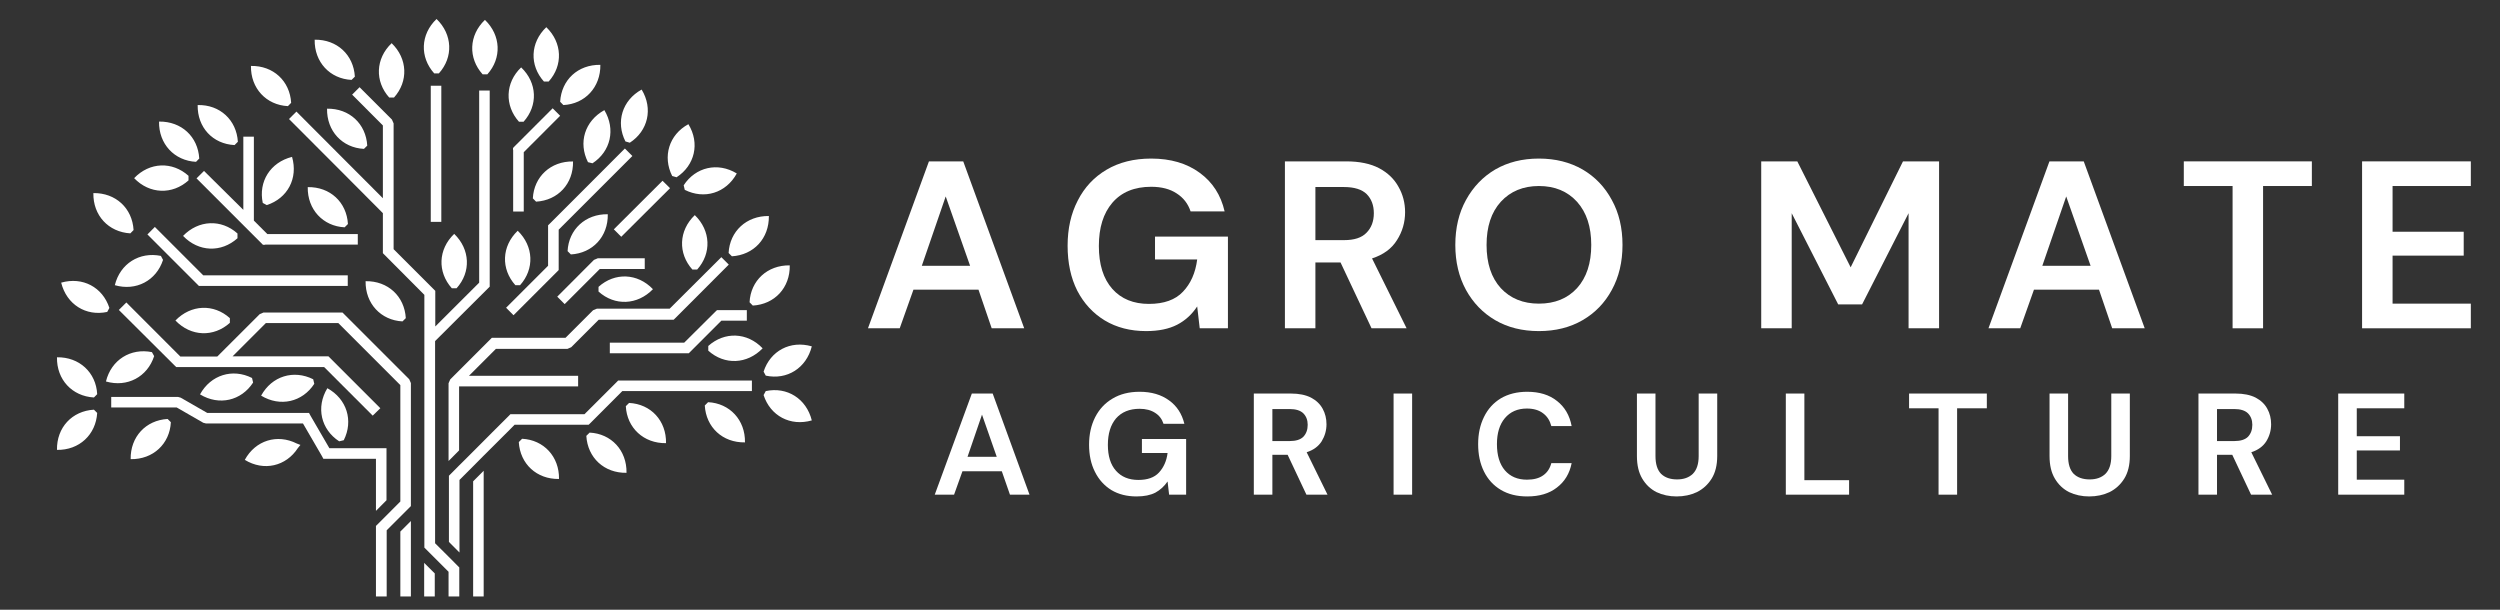 <svg xmlns="http://www.w3.org/2000/svg" xmlns:xlink="http://www.w3.org/1999/xlink" width="205" zoomAndPan="magnify" viewBox="0 0 153.75 37.5" height="50" preserveAspectRatio="xMidYMid meet" version="1.2"><rect x="0" y="0" width="153.75" height="37.5" fill="#333333" stroke="none"/><defs><clipPath id="f5d80e1d7e"><path d="M 6 5 L 47 5 L 47 36.684 L 6 36.684 Z M 6 5 "/></clipPath><clipPath id="a7b9128c11"><path d="M 3.48 1.16 L 50 1.16 L 50 30 L 3.48 30 Z M 3.48 1.16 "/></clipPath></defs><g id="eb54477c08"><g clip-rule="nonzero" clip-path="url(#f5d80e1d7e)"><path style=" stroke:none;fill-rule:evenodd;fill:#ffffff;fill-opacity:1;" d="M 34.93 46.008 L 36.934 48.012 L 40.078 48.012 C 40.199 48.324 40.512 48.539 40.871 48.539 C 41.34 48.539 41.723 48.16 41.723 47.688 C 41.723 47.219 41.34 46.836 40.871 46.836 C 40.512 46.836 40.211 47.062 40.078 47.363 L 37.199 47.363 L 35.398 45.539 Z M 25.27 39.508 L 25.27 32.043 L 24.621 32.691 L 24.621 39.375 L 22.887 41.109 L 21.332 41.109 L 21.098 41.207 L 18.188 44.117 C 18.086 44.074 17.973 44.051 17.863 44.051 C 17.391 44.051 17.012 44.43 17.012 44.902 C 17.012 45.371 17.391 45.754 17.863 45.754 C 18.332 45.754 18.711 45.371 18.711 44.902 C 18.711 44.789 18.691 44.68 18.645 44.578 L 21.465 41.758 L 23.156 41.758 L 23.258 41.656 L 25.18 39.73 L 25.281 39.629 L 25.281 39.508 Z M 17.852 44.578 C 18.031 44.578 18.176 44.723 18.176 44.902 C 18.176 45.082 18.031 45.227 17.852 45.227 C 17.672 45.227 17.527 45.082 17.527 44.902 C 17.527 44.723 17.672 44.578 17.852 44.578 Z M 29.746 37.684 L 29.746 28.953 L 29.098 29.602 L 29.098 38.332 L 32.566 38.332 L 34.527 40.289 L 34.625 40.391 L 37.84 40.391 L 39.91 42.461 L 42.059 42.461 C 42.18 42.773 42.492 42.988 42.852 42.988 C 43.32 42.988 43.703 42.609 43.703 42.137 C 43.703 41.668 43.32 41.285 42.852 41.285 C 42.492 41.285 42.191 41.512 42.059 41.812 L 40.176 41.812 L 38.094 39.73 L 34.883 39.73 L 32.938 37.773 L 32.836 37.672 L 29.746 37.672 Z M 42.504 42.113 C 42.504 41.938 42.652 41.789 42.828 41.789 C 43.008 41.789 43.152 41.938 43.152 42.113 C 43.152 42.293 43.008 42.441 42.828 42.441 C 42.652 42.449 42.504 42.305 42.504 42.113 Z M 42.684 23.402 L 46.242 23.402 L 46.242 24.051 L 38.273 24.051 L 36.305 26.023 L 36.203 26.121 L 31.648 26.121 L 31.348 26.426 L 29.746 28.023 L 29.098 28.676 L 28.258 29.516 L 28.258 33.98 L 27.609 33.328 L 27.609 29.258 L 27.789 29.078 L 28.258 28.605 L 28.629 28.238 L 29.199 27.668 L 30.238 26.625 L 31.293 25.574 L 31.391 25.473 L 35.945 25.473 L 37.918 23.504 L 38.016 23.402 Z M 42.078 21.074 L 37.504 21.074 L 37.504 21.727 L 42.359 21.727 L 44.363 19.723 L 45.93 19.723 L 45.93 19.074 L 44.094 19.074 L 43.992 19.172 Z M 41.184 18.984 L 36.707 18.984 L 36.473 19.082 L 34.781 20.773 L 30.25 20.773 L 27.934 23.09 L 27.922 23.09 L 27.922 23.102 L 27.688 23.336 L 27.586 23.57 L 27.586 28.352 L 27.766 28.172 L 28.234 27.699 L 28.234 23.762 L 35.555 23.762 L 35.555 23.113 L 28.84 23.113 L 30.496 21.457 L 34.895 21.457 L 35.129 21.355 L 36.82 19.664 L 41.43 19.664 L 41.531 19.566 L 44.82 16.273 L 44.363 15.816 Z M 39.652 15.895 L 39.652 16.543 L 36.887 16.543 L 34.727 18.703 L 34.27 18.246 L 36.527 15.984 L 36.766 15.883 L 39.652 15.883 Z M 40.746 11.117 L 37.75 14.105 L 38.207 14.562 L 41.207 11.574 Z M 38.43 9.133 L 38.891 9.594 L 34.359 14.125 L 34.359 16.609 L 31.582 19.387 L 31.125 18.926 L 33.707 16.344 L 33.707 13.855 L 33.809 13.758 L 35.465 12.102 Z M 31.559 9.223 L 31.559 13.008 L 32.211 13.008 L 32.211 9.359 L 34.449 7.121 L 33.988 6.66 L 31.648 9 L 31.551 9.102 L 31.551 9.223 Z M 26.492 5.273 L 26.492 13.645 L 27.141 13.645 L 27.141 5.273 Z M 23.648 15.672 L 23.547 15.57 L 23.547 13.109 L 20.949 10.5 L 17.773 7.32 L 18.23 6.863 L 21.41 10.051 L 23.547 12.191 L 23.547 7.715 L 21.656 5.82 L 22.113 5.363 L 24.105 7.355 L 24.207 7.59 L 24.207 15.324 L 26.77 17.887 L 26.77 20.078 L 29.469 17.383 L 29.469 5.566 L 30.117 5.566 L 30.117 17.629 L 30.016 17.73 L 26.758 20.977 L 26.758 33.41 L 27.598 34.246 L 28.246 34.898 L 28.246 39.598 L 30.316 39.598 L 30.418 39.699 L 34.133 43.602 L 36.383 43.602 C 36.508 43.289 36.82 43.078 37.18 43.078 C 37.648 43.078 38.027 43.457 38.027 43.93 C 38.027 44.398 37.648 44.777 37.18 44.777 C 36.82 44.777 36.52 44.555 36.383 44.254 L 33.855 44.254 L 33.754 44.152 L 30.039 40.246 L 27.586 40.246 L 27.586 35.164 L 26.098 33.676 L 26.098 18.133 Z M 37.188 43.613 C 37.012 43.613 36.863 43.762 36.863 43.938 C 36.863 44.117 37.012 44.266 37.188 44.266 C 37.367 44.266 37.516 44.117 37.516 43.938 C 37.516 43.77 37.367 43.613 37.188 43.613 Z M 21.387 16.934 L 12.5 16.934 L 9.523 13.957 L 9.066 14.418 L 12.234 17.586 L 21.387 17.586 Z M 16.305 15.043 L 22.004 15.043 L 22.004 14.395 L 16.441 14.395 L 15.613 13.566 L 15.613 8.406 L 14.965 8.406 L 14.965 8.898 C 14.965 8.922 14.965 8.934 14.965 8.957 L 14.965 12.906 L 12.547 10.512 L 12.086 10.969 L 16.172 15.055 L 16.305 15.055 Z M 22.922 25.562 L 19.934 22.574 L 10.836 22.574 L 10.734 22.473 L 7.309 19.062 L 7.77 18.602 L 11.09 21.926 L 13.363 21.926 L 15.973 19.32 L 16.207 19.219 L 21.062 19.219 L 25.168 23.324 L 25.27 23.559 L 25.27 31.125 L 23.781 32.613 L 23.781 38.332 L 19.73 38.332 L 17.125 40.941 L 17.023 41.039 L 10.609 41.039 C 10.488 41.355 10.172 41.566 9.816 41.566 C 9.344 41.566 8.965 41.188 8.965 40.715 C 8.965 40.246 9.344 39.867 9.816 39.867 C 10.172 39.867 10.477 40.09 10.609 40.391 L 16.742 40.391 L 19.352 37.785 L 19.453 37.684 L 23.121 37.684 L 23.121 32.344 L 24.621 30.844 L 24.621 23.684 L 20.805 19.867 L 16.352 19.867 L 14.305 21.914 L 20.199 21.914 L 23.391 25.105 Z M 9.816 40.391 C 9.637 40.391 9.492 40.535 9.492 40.715 C 9.492 40.895 9.637 41.039 9.816 41.039 C 9.996 41.039 10.141 40.895 10.141 40.715 C 10.141 40.535 9.996 40.391 9.816 40.391 Z M 23.121 28.215 L 23.121 31.418 L 23.77 30.766 L 23.77 27.566 L 20.258 27.566 L 19.094 25.562 L 19.004 25.395 L 12.746 25.395 L 11.113 24.457 L 10.945 24.41 L 6.84 24.41 L 6.84 25.059 L 10.867 25.059 L 12.5 26 L 12.668 26.043 L 18.633 26.043 L 19.797 28.047 L 19.887 28.215 Z M 34.57 49.727 L 37.301 51.305 C 37.301 51.336 37.289 51.383 37.289 51.414 C 37.289 51.887 37.672 52.266 38.141 52.266 C 38.609 52.266 38.992 51.887 38.992 51.414 C 38.992 50.945 38.609 50.562 38.141 50.562 C 37.938 50.562 37.762 50.633 37.613 50.742 L 34.883 49.164 Z M 37.816 51.414 C 37.816 51.234 37.961 51.09 38.141 51.09 C 38.32 51.09 38.465 51.234 38.465 51.414 C 38.465 51.594 38.32 51.738 38.141 51.738 C 37.961 51.738 37.816 51.594 37.816 51.414 Z M 24.555 55.523 L 24.824 53.484 L 24.176 53.395 L 23.906 55.434 C 23.535 55.535 23.266 55.859 23.266 56.262 C 23.266 56.73 23.648 57.109 24.117 57.109 C 24.59 57.109 24.969 56.73 24.969 56.262 C 24.992 55.949 24.812 55.668 24.555 55.523 Z M 24.129 55.938 C 24.309 55.938 24.453 56.082 24.453 56.262 C 24.453 56.441 24.309 56.586 24.129 56.586 C 23.949 56.586 23.805 56.441 23.805 56.262 C 23.805 56.082 23.949 55.938 24.129 55.938 Z M 28.059 51.516 L 27.406 51.516 L 27.406 54.457 L 27.574 54.547 L 29.477 55.645 C 29.477 55.68 29.469 55.723 29.469 55.758 C 29.469 56.227 29.848 56.609 30.316 56.609 C 30.789 56.609 31.168 56.227 31.168 55.758 C 31.168 55.285 30.789 54.906 30.316 54.906 C 30.117 54.906 29.938 54.973 29.793 55.086 L 28.047 54.078 L 28.047 51.516 Z M 30.328 55.434 C 30.508 55.434 30.652 55.578 30.652 55.758 C 30.652 55.938 30.508 56.082 30.328 56.082 C 30.148 56.082 30.004 55.938 30.004 55.758 C 30.004 55.578 30.148 55.434 30.328 55.434 Z M 27.742 41.824 L 28.395 41.824 L 28.395 45.93 L 30.887 47.375 L 31.055 47.465 L 31.055 50.945 L 34.57 52.969 C 34.715 52.859 34.895 52.793 35.098 52.793 C 35.566 52.793 35.945 53.172 35.945 53.641 C 35.945 54.113 35.566 54.492 35.098 54.492 C 34.625 54.492 34.246 54.113 34.246 53.641 C 34.246 53.609 34.246 53.562 34.258 53.531 L 30.574 51.402 L 30.406 51.312 L 30.406 47.832 L 27.91 46.391 L 27.742 46.301 Z M 35.109 53.316 C 34.93 53.316 34.781 53.461 34.781 53.641 C 34.781 53.82 34.93 53.965 35.109 53.965 C 35.285 53.965 35.434 53.82 35.434 53.641 C 35.434 53.461 35.285 53.316 35.109 53.316 Z M 22.754 51.09 L 22.922 51.047 L 25.148 51.047 L 25.148 47.824 C 24.836 47.699 24.621 47.387 24.621 47.027 C 24.621 46.559 25.004 46.176 25.473 46.176 C 25.941 46.176 26.324 46.559 26.324 47.027 C 26.324 47.387 26.098 47.688 25.797 47.824 L 25.797 51.695 L 23 51.695 L 18.789 54.125 C 18.789 54.156 18.801 54.203 18.801 54.234 C 18.801 54.703 18.422 55.086 17.953 55.086 C 17.48 55.086 17.102 54.703 17.102 54.234 C 17.102 53.766 17.48 53.383 17.953 53.383 C 18.152 53.383 18.332 53.453 18.477 53.562 Z M 25.473 47.352 C 25.652 47.352 25.797 47.207 25.797 47.027 C 25.797 46.848 25.652 46.703 25.473 46.703 C 25.293 46.703 25.148 46.848 25.148 47.027 C 25.148 47.207 25.293 47.352 25.473 47.352 Z M 17.941 53.91 C 17.762 53.91 17.617 54.055 17.617 54.234 C 17.617 54.414 17.762 54.559 17.941 54.559 C 18.121 54.559 18.266 54.414 18.266 54.234 C 18.266 54.055 18.121 53.91 17.941 53.91 Z M 17.852 49.457 L 15.477 49.457 L 15.242 49.559 L 14.48 50.316 C 14.383 50.273 14.27 50.25 14.156 50.25 C 13.688 50.25 13.309 50.633 13.309 51.102 C 13.309 51.57 13.688 51.953 14.156 51.953 C 14.629 51.953 15.008 51.57 15.008 51.102 C 15.008 50.988 14.984 50.879 14.941 50.777 L 15.602 50.117 L 18.109 50.117 L 18.211 50.016 L 21.297 46.926 L 20.84 46.469 Z M 14.168 50.766 C 14.348 50.766 14.492 50.91 14.492 51.09 C 14.492 51.27 14.348 51.414 14.168 51.414 C 13.988 51.414 13.844 51.27 13.844 51.09 C 13.844 50.91 13.988 50.766 14.168 50.766 Z M 14.863 44.285 L 15.32 44.746 L 12.59 47.477 C 12.637 47.578 12.656 47.688 12.656 47.801 C 12.656 48.27 12.277 48.652 11.809 48.652 C 11.336 48.652 10.957 48.27 10.957 47.801 C 10.957 47.332 11.336 46.949 11.809 46.949 C 11.918 46.949 12.031 46.973 12.133 47.016 Z M 11.809 47.477 C 11.629 47.477 11.484 47.621 11.484 47.801 C 11.484 47.98 11.629 48.125 11.809 48.125 C 11.988 48.125 12.133 47.98 12.133 47.801 C 12.133 47.621 11.988 47.477 11.809 47.477 Z M 26.758 42.934 L 26.758 43.121 L 26.59 43.211 L 24.016 44.699 L 23.848 44.746 L 22.82 44.746 C 22.695 45.059 22.383 45.27 22.023 45.27 C 21.555 45.27 21.176 44.891 21.176 44.422 C 21.176 43.949 21.555 43.57 22.023 43.57 C 22.383 43.57 22.684 43.793 22.82 44.098 L 23.762 44.098 L 26.086 42.754 L 26.086 34.617 L 26.738 35.266 L 26.738 42.934 Z M 22.047 44.086 C 22.227 44.086 22.371 44.23 22.371 44.41 C 22.371 44.59 22.227 44.734 22.047 44.734 C 21.867 44.734 21.723 44.59 21.723 44.41 C 21.723 44.23 21.867 44.086 22.047 44.086 Z M 40.547 47.676 C 40.547 47.496 40.691 47.352 40.871 47.352 C 41.051 47.352 41.195 47.496 41.195 47.676 C 41.195 47.855 41.051 48 40.871 48 C 40.691 48 40.547 47.855 40.547 47.676 Z M 40.547 47.676 "/></g><g clip-rule="nonzero" clip-path="url(#a7b9128c11)"><path style=" stroke:none;fill-rule:evenodd;fill:#ffffff;fill-opacity:1;" d="M 26.703 4.512 C 25.809 3.516 25.852 2.117 26.848 1.168 C 27.832 2.117 27.891 3.516 26.992 4.512 Z M 42.047 11.395 C 42.773 10.277 44.141 9.953 45.312 10.668 C 44.652 11.875 43.312 12.281 42.113 11.676 Z M 36.16 9.973 C 35.555 8.777 35.957 7.445 37.168 6.773 C 37.871 7.949 37.559 9.312 36.438 10.043 Z M 33.453 5.016 C 32.555 4.02 32.602 2.621 33.598 1.672 C 34.582 2.621 34.637 4.02 33.742 5.016 Z M 12.055 9.953 C 10.723 9.883 9.758 8.855 9.781 7.477 C 11.16 7.457 12.176 8.406 12.254 9.75 Z M 20.859 27.141 C 19.742 26.414 19.418 25.047 20.133 23.875 C 21.332 24.535 21.746 25.875 21.141 27.074 Z M 15.566 23.527 C 14.84 24.645 13.477 24.969 12.301 24.254 C 12.961 23.055 14.305 22.641 15.5 23.246 Z M 19.328 23.605 C 18.602 24.723 17.234 25.047 16.059 24.332 C 16.719 23.125 18.062 22.723 19.262 23.324 Z M 5.977 24.242 C 5.91 22.91 4.879 21.949 3.504 21.973 C 3.48 23.348 4.434 24.367 5.777 24.445 Z M 47.094 23.102 C 48.402 23.383 49.59 22.641 49.926 21.301 C 48.605 20.918 47.375 21.578 46.961 22.855 Z M 36.809 17.641 C 37.805 16.746 39.203 16.789 40.156 17.785 C 39.203 18.77 37.805 18.828 36.809 17.93 Z M 18.32 27.555 C 17.594 28.676 16.227 29 15.055 28.281 C 15.715 27.074 17.055 26.672 18.254 27.277 L 18.477 27.363 Z M 10.508 25.965 C 10.441 27.297 9.414 28.262 8.035 28.238 C 8.016 26.863 8.965 25.844 10.309 25.766 Z M 5.977 25.395 C 5.898 26.727 4.879 27.691 3.504 27.668 C 3.48 26.289 4.434 25.273 5.777 25.195 Z M 9.48 21.902 C 9.066 23.18 7.824 23.84 6.516 23.461 C 6.84 22.129 8.035 21.391 9.344 21.656 Z M 6.594 19.184 C 5.285 19.465 4.098 18.727 3.762 17.383 C 5.082 17.004 6.312 17.664 6.727 18.938 Z M 14.137 19.855 C 13.141 20.75 11.742 20.707 10.789 19.711 C 11.742 18.727 13.141 18.668 14.137 19.566 Z M 10.027 15.984 C 9.613 17.258 8.371 17.918 7.062 17.539 C 7.387 16.207 8.586 15.469 9.895 15.738 Z M 8.016 14.352 C 6.672 14.27 5.719 13.254 5.742 11.875 C 7.117 11.855 8.137 12.805 8.215 14.148 Z M 16.16 12.48 C 15.883 11.172 16.621 9.984 17.961 9.648 C 18.344 10.969 17.684 12.199 16.406 12.613 Z M 14.605 14.652 C 13.609 15.547 12.211 15.504 11.258 14.508 C 12.211 13.523 13.609 13.465 14.605 14.359 Z M 11.594 11.094 L 11.594 10.812 C 10.598 9.918 9.199 9.961 8.25 10.957 C 9.199 11.945 10.598 11.988 11.594 11.094 Z M 14.426 8.922 L 14.629 8.719 C 14.551 7.391 13.531 6.426 12.156 6.461 C 12.133 7.836 13.082 8.855 14.426 8.922 Z M 17.707 6.527 C 16.375 6.461 15.41 5.43 15.434 4.055 C 16.809 4.031 17.828 4.984 17.906 6.324 Z M 21.621 4.914 C 20.289 4.848 19.328 3.82 19.352 2.441 C 20.727 2.422 21.746 3.371 21.824 4.715 Z M 23.938 6 C 23.043 5.004 23.09 3.605 24.086 2.656 C 25.07 3.605 25.125 5.004 24.23 6 Z M 22.383 9.156 C 21.051 9.09 20.09 8.059 20.113 6.684 C 21.488 6.66 22.508 7.613 22.586 8.957 Z M 24.754 19.766 C 23.426 19.699 22.461 18.668 22.484 17.293 C 23.859 17.27 24.879 18.223 24.957 19.566 Z M 21.195 13.98 C 19.867 13.914 18.902 12.883 18.926 11.508 C 20.301 11.484 21.32 12.438 21.398 13.777 Z M 27.789 17.73 C 26.895 16.734 26.938 15.336 27.934 14.383 C 28.918 15.336 28.977 16.734 28.078 17.73 Z M 32.109 26.984 C 33.441 27.051 34.402 28.082 34.379 29.457 C 33.004 29.48 31.984 28.527 31.906 27.188 Z M 36.262 26.605 C 37.594 26.672 38.555 27.699 38.531 29.078 C 37.156 29.102 36.137 28.148 36.059 26.805 Z M 43.547 24.734 C 44.879 24.801 45.84 25.832 45.816 27.207 C 44.441 27.23 43.422 26.281 43.344 24.938 Z M 38.688 24.781 L 38.488 24.98 C 38.555 26.312 39.586 27.277 40.961 27.254 C 40.984 25.875 40.031 24.848 38.688 24.781 Z M 47.094 24.051 C 48.402 23.773 49.59 24.512 49.926 25.855 C 48.605 26.234 47.375 25.574 46.961 24.297 Z M 43.559 21.277 C 44.555 20.383 45.953 20.426 46.902 21.422 C 45.953 22.406 44.555 22.465 43.559 21.566 Z M 46.098 18.59 C 46.164 17.258 47.195 16.297 48.57 16.32 C 48.594 17.695 47.641 18.715 46.297 18.793 Z M 44.809 15.559 C 44.879 14.227 45.906 13.266 47.285 13.285 C 47.305 14.664 46.355 15.68 45.012 15.762 Z M 38.465 8.699 L 38.734 8.777 C 39.852 8.051 40.176 6.684 39.461 5.508 C 38.262 6.168 37.859 7.512 38.465 8.699 Z M 41.34 10.824 L 41.609 10.902 C 42.73 10.176 43.055 8.809 42.336 7.637 C 41.141 8.285 40.738 9.629 41.34 10.824 Z M 42.582 16.578 C 41.688 15.582 41.734 14.184 42.73 13.23 C 43.715 14.184 43.77 15.582 42.875 16.578 Z M 34.906 15.445 C 34.973 14.113 36.004 13.152 37.379 13.176 C 37.402 14.551 36.449 15.57 35.109 15.648 Z M 31.695 17.539 C 30.801 16.543 30.844 15.145 31.84 14.191 C 32.824 15.145 32.879 16.543 31.984 17.539 Z M 32.77 12.199 C 32.836 10.871 33.867 9.906 35.242 9.93 C 35.266 11.305 34.312 12.324 32.969 12.402 Z M 34.449 6.258 L 34.648 6.461 C 35.98 6.395 36.941 5.363 36.922 3.988 C 35.543 3.965 34.527 4.914 34.449 6.258 Z M 31.918 7.488 L 32.199 7.488 C 33.094 6.492 33.047 5.094 32.051 4.145 C 31.066 5.082 31.023 6.492 31.918 7.488 Z M 29.68 4.57 C 28.785 3.574 28.828 2.172 29.824 1.223 C 30.809 2.172 30.867 3.574 29.973 4.57 Z M 29.68 4.57 "/></g><g style="fill:#ffffff;fill-opacity:1;"><g transform="translate(53.036, 20.19)"><path style="stroke:none" d="M 0.344 0 L 4.094 -10.266 L 6.203 -10.266 L 9.953 0 L 7.953 0 L 7.141 -2.375 L 3.141 -2.375 L 2.297 0 Z M 3.656 -3.844 L 6.625 -3.844 L 5.125 -8.109 Z M 3.656 -3.844 "/></g></g><g style="fill:#ffffff;fill-opacity:1;"><g transform="translate(65.002, 20.19)"><path style="stroke:none" d="M 5.484 0.172 C 4.516 0.172 3.664 -0.047 2.938 -0.484 C 2.219 -0.922 1.656 -1.531 1.25 -2.312 C 0.852 -3.102 0.656 -4.023 0.656 -5.078 C 0.656 -6.129 0.863 -7.055 1.281 -7.859 C 1.695 -8.672 2.285 -9.301 3.047 -9.75 C 3.816 -10.207 4.734 -10.438 5.797 -10.438 C 6.992 -10.438 7.988 -10.145 8.781 -9.562 C 9.57 -8.988 10.082 -8.195 10.312 -7.188 L 8.219 -7.188 C 8.062 -7.664 7.773 -8.035 7.359 -8.297 C 6.953 -8.566 6.43 -8.703 5.797 -8.703 C 4.766 -8.703 3.969 -8.375 3.406 -7.719 C 2.852 -7.07 2.578 -6.188 2.578 -5.062 C 2.578 -3.926 2.852 -3.047 3.406 -2.422 C 3.957 -1.805 4.707 -1.5 5.656 -1.5 C 6.582 -1.5 7.281 -1.75 7.75 -2.25 C 8.227 -2.75 8.52 -3.41 8.625 -4.234 L 6.031 -4.234 L 6.031 -5.641 L 10.516 -5.641 L 10.516 0 L 8.781 0 L 8.625 -1.344 C 8.301 -0.852 7.891 -0.477 7.391 -0.219 C 6.891 0.039 6.254 0.172 5.484 0.172 Z M 5.484 0.172 "/></g></g><g style="fill:#ffffff;fill-opacity:1;"><g transform="translate(78.022, 20.19)"><path style="stroke:none" d="M 1 0 L 1 -10.266 L 4.766 -10.266 C 5.586 -10.266 6.266 -10.125 6.797 -9.844 C 7.328 -9.562 7.723 -9.18 7.984 -8.703 C 8.254 -8.234 8.391 -7.711 8.391 -7.141 C 8.391 -6.516 8.223 -5.941 7.891 -5.422 C 7.566 -4.898 7.055 -4.523 6.359 -4.297 L 8.484 0 L 6.328 0 L 4.422 -4.047 L 2.875 -4.047 L 2.875 0 Z M 2.875 -5.422 L 4.641 -5.422 C 5.266 -5.422 5.723 -5.57 6.016 -5.875 C 6.316 -6.176 6.469 -6.578 6.469 -7.078 C 6.469 -7.566 6.32 -7.957 6.031 -8.25 C 5.738 -8.539 5.27 -8.688 4.625 -8.688 L 2.875 -8.688 Z M 2.875 -5.422 "/></g></g><g style="fill:#ffffff;fill-opacity:1;"><g transform="translate(88.846, 20.19)"><path style="stroke:none" d="M 5.797 0.172 C 4.773 0.172 3.879 -0.051 3.109 -0.5 C 2.348 -0.945 1.75 -1.566 1.312 -2.359 C 0.875 -3.16 0.656 -4.082 0.656 -5.125 C 0.656 -6.176 0.875 -7.098 1.312 -7.891 C 1.75 -8.691 2.348 -9.316 3.109 -9.766 C 3.879 -10.211 4.773 -10.438 5.797 -10.438 C 6.816 -10.438 7.711 -10.211 8.484 -9.766 C 9.254 -9.316 9.852 -8.691 10.281 -7.891 C 10.719 -7.098 10.938 -6.176 10.938 -5.125 C 10.938 -4.082 10.719 -3.16 10.281 -2.359 C 9.852 -1.566 9.254 -0.945 8.484 -0.5 C 7.711 -0.051 6.816 0.172 5.797 0.172 Z M 5.797 -1.516 C 6.773 -1.516 7.555 -1.832 8.141 -2.469 C 8.723 -3.113 9.016 -4 9.016 -5.125 C 9.016 -6.25 8.723 -7.133 8.141 -7.781 C 7.555 -8.426 6.773 -8.75 5.797 -8.75 C 4.828 -8.75 4.047 -8.426 3.453 -7.781 C 2.867 -7.133 2.578 -6.25 2.578 -5.125 C 2.578 -4 2.867 -3.113 3.453 -2.469 C 4.047 -1.832 4.828 -1.516 5.797 -1.516 Z M 5.797 -1.516 "/></g></g><g style="fill:#ffffff;fill-opacity:1;"><g transform="translate(102.13, 20.19)"><path style="stroke:none" d=""/></g></g><g style="fill:#ffffff;fill-opacity:1;"><g transform="translate(107.315, 20.19)"><path style="stroke:none" d="M 1 0 L 1 -10.266 L 3.219 -10.266 L 6.5 -3.75 L 9.719 -10.266 L 11.938 -10.266 L 11.938 0 L 10.062 0 L 10.062 -7.078 L 7.203 -1.469 L 5.734 -1.469 L 2.875 -7.078 L 2.875 0 Z M 1 0 "/></g></g><g style="fill:#ffffff;fill-opacity:1;"><g transform="translate(121.947, 20.19)"><path style="stroke:none" d="M 0.344 0 L 4.094 -10.266 L 6.203 -10.266 L 9.953 0 L 7.953 0 L 7.141 -2.375 L 3.141 -2.375 L 2.297 0 Z M 3.656 -3.844 L 6.625 -3.844 L 5.125 -8.109 Z M 3.656 -3.844 "/></g></g><g style="fill:#ffffff;fill-opacity:1;"><g transform="translate(133.913, 20.19)"><path style="stroke:none" d="M 3.391 0 L 3.391 -8.75 L 0.391 -8.75 L 0.391 -10.266 L 8.266 -10.266 L 8.266 -8.75 L 5.266 -8.75 L 5.266 0 Z M 3.391 0 "/></g></g><g style="fill:#ffffff;fill-opacity:1;"><g transform="translate(144.268, 20.19)"><path style="stroke:none" d="M 1 0 L 1 -10.266 L 7.688 -10.266 L 7.688 -8.75 L 2.875 -8.75 L 2.875 -5.938 L 7.25 -5.938 L 7.25 -4.469 L 2.875 -4.469 L 2.875 -1.516 L 7.688 -1.516 L 7.688 0 Z M 1 0 "/></g></g><g style="fill:#ffffff;fill-opacity:1;"><g transform="translate(57.284, 30.422)"><path style="stroke:none" d="M 0.203 0 L 2.484 -6.219 L 3.766 -6.219 L 6.031 0 L 4.828 0 L 4.328 -1.438 L 1.906 -1.438 L 1.391 0 Z M 2.219 -2.328 L 4.016 -2.328 L 3.109 -4.922 Z M 2.219 -2.328 "/></g></g><g style="fill:#ffffff;fill-opacity:1;"><g transform="translate(66.572, 30.422)"><path style="stroke:none" d="M 3.328 0.109 C 2.734 0.109 2.219 -0.02 1.781 -0.281 C 1.344 -0.551 1.004 -0.926 0.766 -1.406 C 0.523 -1.883 0.406 -2.441 0.406 -3.078 C 0.406 -3.711 0.531 -4.273 0.781 -4.766 C 1.031 -5.254 1.383 -5.633 1.844 -5.906 C 2.312 -6.188 2.867 -6.328 3.516 -6.328 C 4.242 -6.328 4.848 -6.148 5.328 -5.797 C 5.805 -5.453 6.117 -4.973 6.266 -4.359 L 4.984 -4.359 C 4.891 -4.648 4.719 -4.875 4.469 -5.031 C 4.219 -5.195 3.898 -5.281 3.516 -5.281 C 2.891 -5.281 2.406 -5.082 2.062 -4.688 C 1.727 -4.289 1.562 -3.75 1.562 -3.062 C 1.562 -2.375 1.727 -1.844 2.062 -1.469 C 2.395 -1.094 2.852 -0.906 3.438 -0.906 C 4 -0.906 4.422 -1.055 4.703 -1.359 C 4.992 -1.672 5.172 -2.07 5.234 -2.562 L 3.656 -2.562 L 3.656 -3.422 L 6.375 -3.422 L 6.375 0 L 5.328 0 L 5.234 -0.812 C 5.035 -0.52 4.785 -0.289 4.484 -0.125 C 4.18 0.031 3.797 0.109 3.328 0.109 Z M 3.328 0.109 "/></g></g><g style="fill:#ffffff;fill-opacity:1;"><g transform="translate(76.501, 30.422)"><path style="stroke:none" d="M 0.609 0 L 0.609 -6.219 L 2.891 -6.219 C 3.391 -6.219 3.801 -6.133 4.125 -5.969 C 4.445 -5.801 4.688 -5.57 4.844 -5.281 C 5 -5 5.078 -4.68 5.078 -4.328 C 5.078 -3.953 4.977 -3.602 4.781 -3.281 C 4.582 -2.969 4.273 -2.742 3.859 -2.609 L 5.141 0 L 3.844 0 L 2.688 -2.453 L 1.75 -2.453 L 1.75 0 Z M 1.75 -3.297 L 2.812 -3.297 C 3.195 -3.297 3.477 -3.383 3.656 -3.562 C 3.832 -3.75 3.922 -3.992 3.922 -4.297 C 3.922 -4.586 3.832 -4.82 3.656 -5 C 3.477 -5.176 3.195 -5.266 2.812 -5.266 L 1.75 -5.266 Z M 1.75 -3.297 "/></g></g><g style="fill:#ffffff;fill-opacity:1;"><g transform="translate(85.096, 30.422)"><path style="stroke:none" d="M 0.609 0 L 0.609 -6.219 L 1.75 -6.219 L 1.75 0 Z M 0.609 0 "/></g></g><g style="fill:#ffffff;fill-opacity:1;"><g transform="translate(90.5, 30.422)"><path style="stroke:none" d="M 3.422 0.109 C 2.797 0.109 2.254 -0.023 1.797 -0.297 C 1.348 -0.566 1.004 -0.941 0.766 -1.422 C 0.523 -1.91 0.406 -2.473 0.406 -3.109 C 0.406 -3.734 0.523 -4.289 0.766 -4.781 C 1.004 -5.27 1.348 -5.648 1.797 -5.922 C 2.254 -6.191 2.797 -6.328 3.422 -6.328 C 4.172 -6.328 4.781 -6.141 5.25 -5.766 C 5.727 -5.398 6.031 -4.883 6.156 -4.219 L 4.906 -4.219 C 4.82 -4.551 4.656 -4.812 4.406 -5 C 4.156 -5.195 3.82 -5.297 3.406 -5.297 C 2.832 -5.297 2.379 -5.098 2.047 -4.703 C 1.723 -4.316 1.562 -3.785 1.562 -3.109 C 1.562 -2.422 1.723 -1.883 2.047 -1.5 C 2.379 -1.113 2.832 -0.922 3.406 -0.922 C 3.82 -0.922 4.156 -1.008 4.406 -1.188 C 4.656 -1.363 4.82 -1.613 4.906 -1.938 L 6.156 -1.938 C 6.031 -1.301 5.727 -0.801 5.25 -0.438 C 4.781 -0.07 4.172 0.109 3.422 0.109 Z M 3.422 0.109 "/></g></g><g style="fill:#ffffff;fill-opacity:1;"><g transform="translate(100.109, 30.422)"><path style="stroke:none" d="M 3 0.109 C 2.551 0.109 2.141 0.02 1.766 -0.156 C 1.398 -0.344 1.109 -0.617 0.891 -0.984 C 0.672 -1.348 0.562 -1.812 0.562 -2.375 L 0.562 -6.219 L 1.703 -6.219 L 1.703 -2.375 C 1.703 -1.883 1.816 -1.52 2.047 -1.281 C 2.285 -1.051 2.613 -0.938 3.031 -0.938 C 3.438 -0.938 3.758 -1.051 4 -1.281 C 4.238 -1.52 4.359 -1.883 4.359 -2.375 L 4.359 -6.219 L 5.5 -6.219 L 5.5 -2.375 C 5.5 -1.812 5.383 -1.348 5.156 -0.984 C 4.926 -0.617 4.625 -0.344 4.25 -0.156 C 3.875 0.02 3.457 0.109 3 0.109 Z M 3 0.109 "/></g></g><g style="fill:#ffffff;fill-opacity:1;"><g transform="translate(109.219, 30.422)"><path style="stroke:none" d="M 0.609 0 L 0.609 -6.219 L 1.75 -6.219 L 1.75 -0.891 L 4.5 -0.891 L 4.5 0 Z M 0.609 0 "/></g></g><g style="fill:#ffffff;fill-opacity:1;"><g transform="translate(117.174, 30.422)"><path style="stroke:none" d="M 2.047 0 L 2.047 -5.312 L 0.234 -5.312 L 0.234 -6.219 L 5.016 -6.219 L 5.016 -5.312 L 3.188 -5.312 L 3.188 0 Z M 2.047 0 "/></g></g><g style="fill:#ffffff;fill-opacity:1;"><g transform="translate(125.485, 30.422)"><path style="stroke:none" d="M 3 0.109 C 2.551 0.109 2.141 0.02 1.766 -0.156 C 1.398 -0.344 1.109 -0.617 0.891 -0.984 C 0.672 -1.348 0.562 -1.812 0.562 -2.375 L 0.562 -6.219 L 1.703 -6.219 L 1.703 -2.375 C 1.703 -1.883 1.816 -1.52 2.047 -1.281 C 2.285 -1.051 2.613 -0.938 3.031 -0.938 C 3.438 -0.938 3.758 -1.051 4 -1.281 C 4.238 -1.52 4.359 -1.883 4.359 -2.375 L 4.359 -6.219 L 5.5 -6.219 L 5.5 -2.375 C 5.5 -1.812 5.383 -1.348 5.156 -0.984 C 4.926 -0.617 4.625 -0.344 4.25 -0.156 C 3.875 0.02 3.457 0.109 3 0.109 Z M 3 0.109 "/></g></g><g style="fill:#ffffff;fill-opacity:1;"><g transform="translate(134.596, 30.422)"><path style="stroke:none" d="M 0.609 0 L 0.609 -6.219 L 2.891 -6.219 C 3.391 -6.219 3.801 -6.133 4.125 -5.969 C 4.445 -5.801 4.688 -5.57 4.844 -5.281 C 5 -5 5.078 -4.68 5.078 -4.328 C 5.078 -3.953 4.977 -3.602 4.781 -3.281 C 4.582 -2.969 4.273 -2.742 3.859 -2.609 L 5.141 0 L 3.844 0 L 2.688 -2.453 L 1.75 -2.453 L 1.75 0 Z M 1.75 -3.297 L 2.812 -3.297 C 3.195 -3.297 3.477 -3.383 3.656 -3.562 C 3.832 -3.75 3.922 -3.992 3.922 -4.297 C 3.922 -4.586 3.832 -4.82 3.656 -5 C 3.477 -5.176 3.195 -5.266 2.812 -5.266 L 1.75 -5.266 Z M 1.75 -3.297 "/></g></g><g style="fill:#ffffff;fill-opacity:1;"><g transform="translate(143.191, 30.422)"><path style="stroke:none" d="M 0.609 0 L 0.609 -6.219 L 4.672 -6.219 L 4.672 -5.312 L 1.75 -5.312 L 1.75 -3.594 L 4.406 -3.594 L 4.406 -2.719 L 1.75 -2.719 L 1.75 -0.922 L 4.672 -0.922 L 4.672 0 Z M 0.609 0 "/></g></g></g></svg>